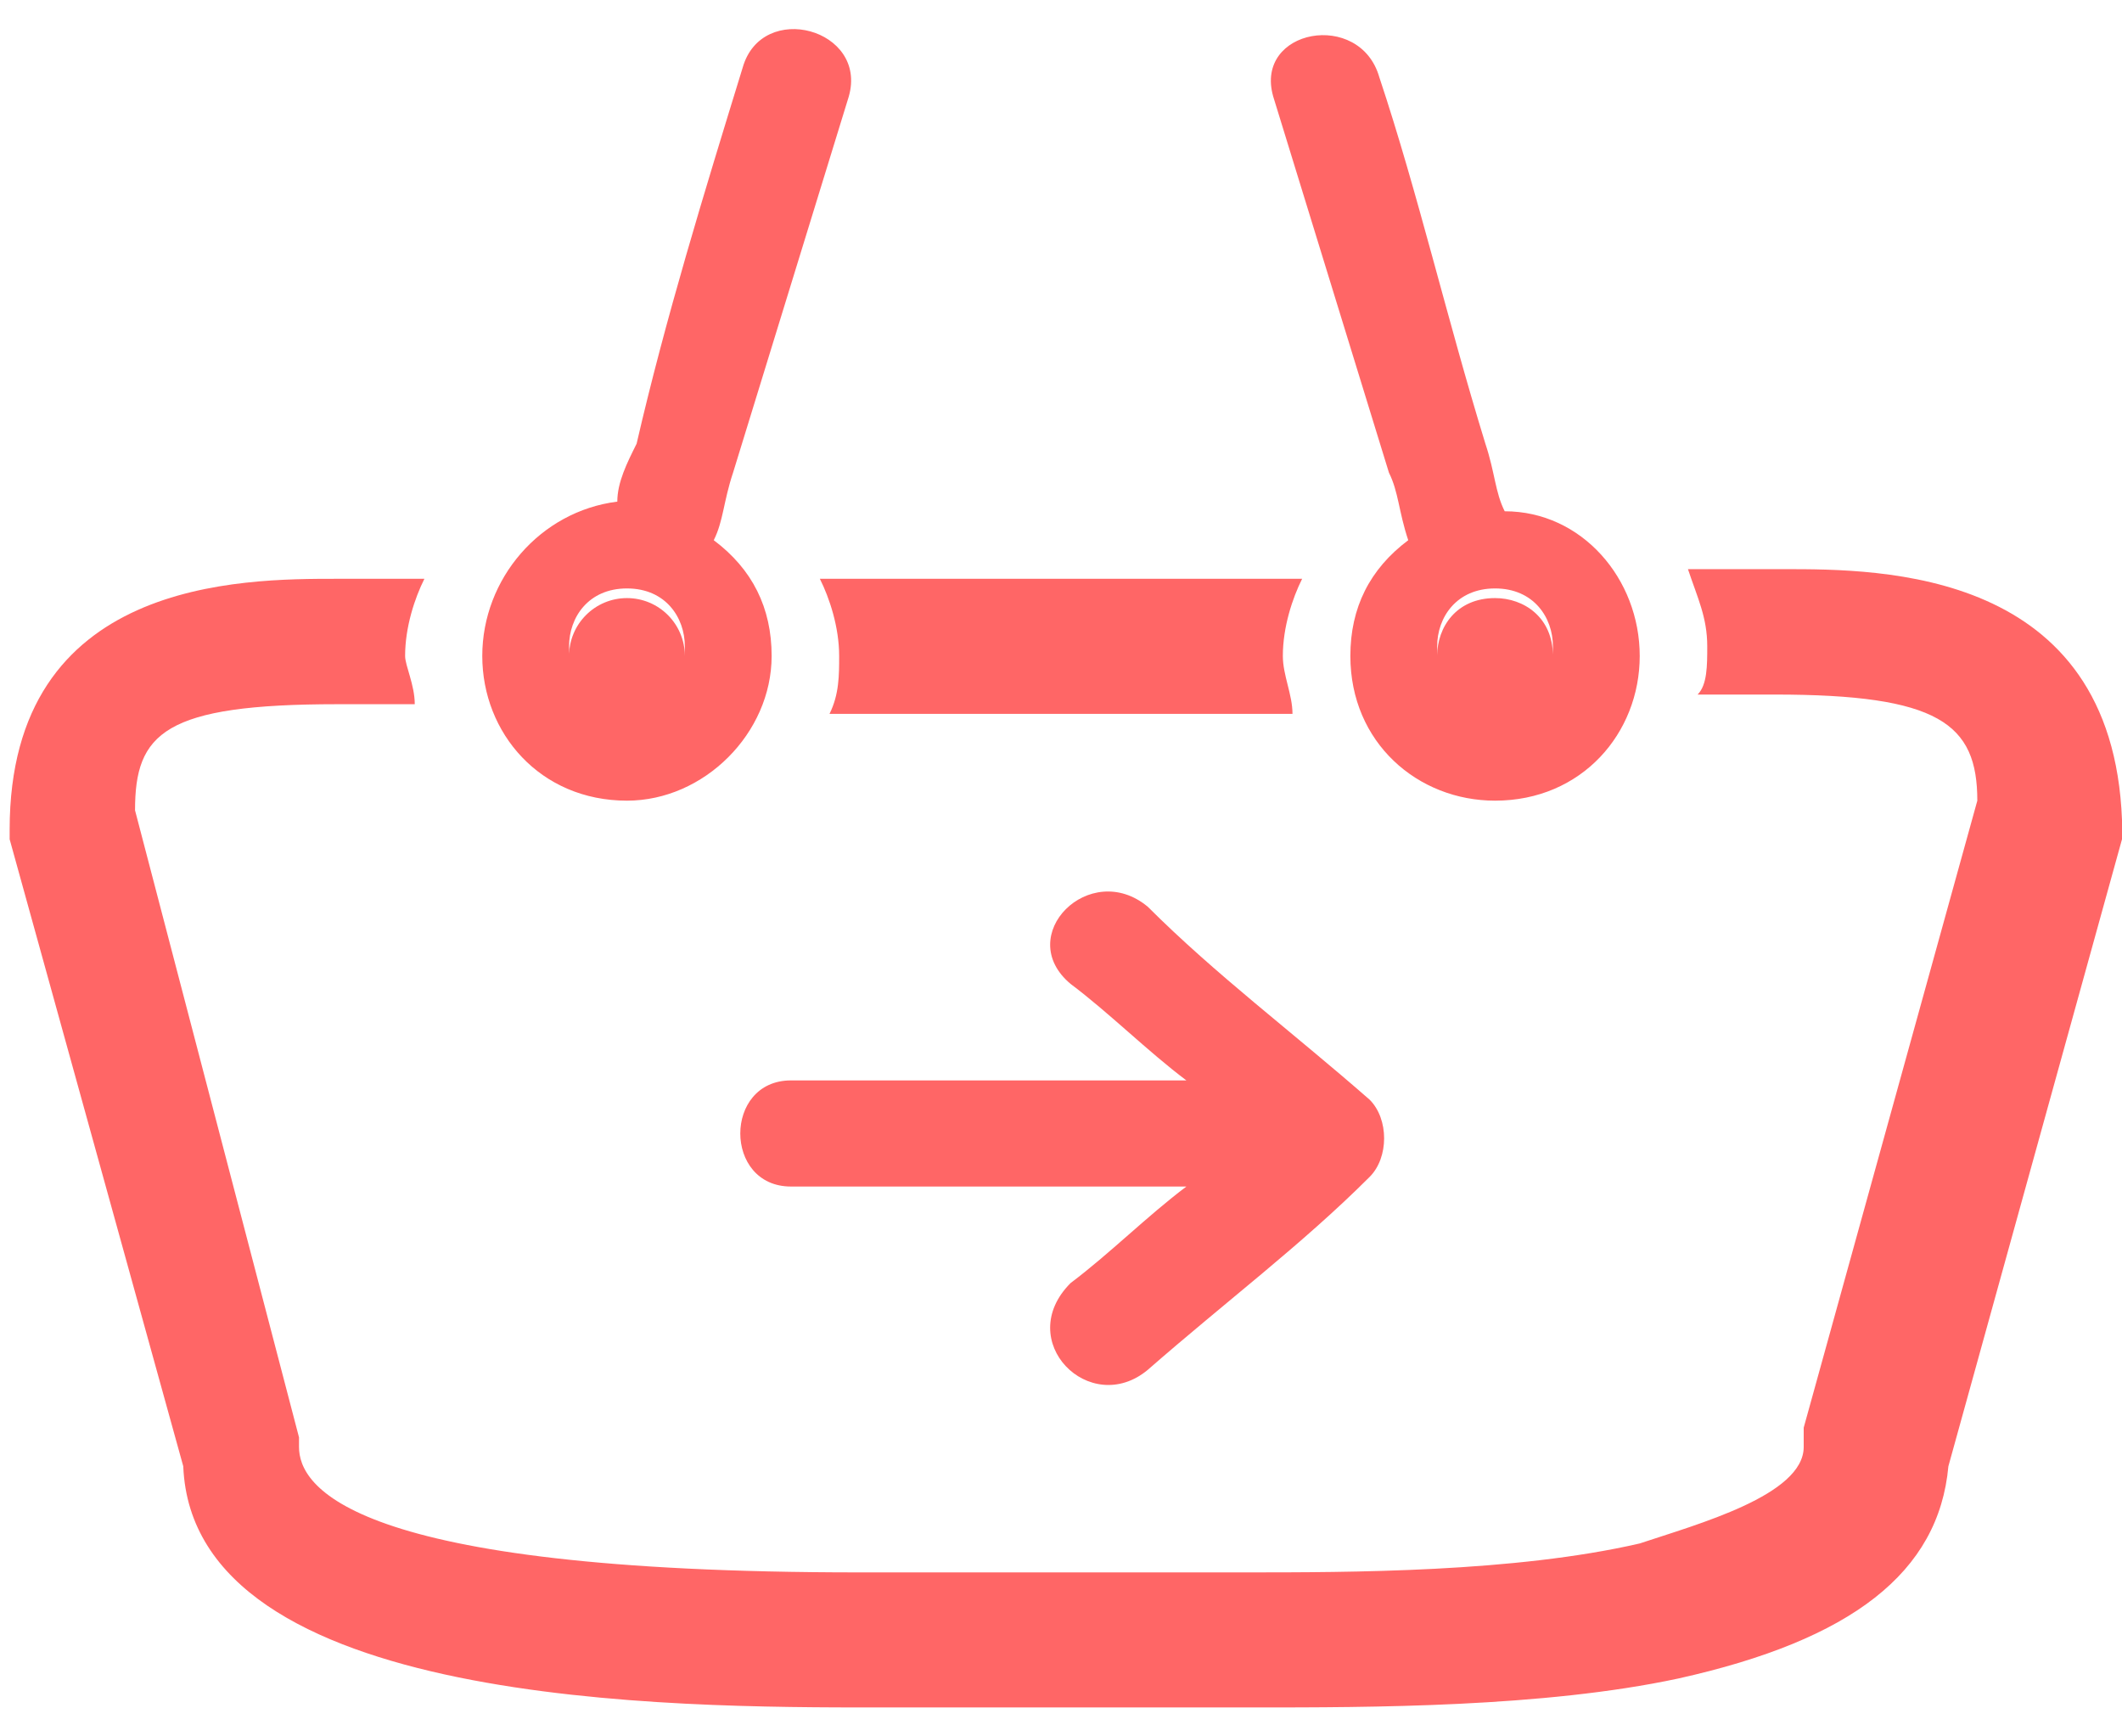 <svg version="1.1" xmlns="http://www.w3.org/2000/svg" x="0" y="0" viewBox="0 0 22 18" xml:space="preserve"><switch><g><g fill="#f66"><path d="M15.5 7.4c.4 0 .6-.3.6-.6 0-.4-.3-.6-.6-.6-.4 0-.6.3-.6.6s.2.6.6.6z"/><circle cx="6.5" cy="6.8" r=".6"/><path d="M18.5 5.9h-1c.1.3.2.5.2.8 0 .2 0 .4-.1.5h.8c1.7 0 2.1.3 2.1 1.1l-1.8 6.5v.2c0 .5-1.1.8-1.7 1-1.3.3-3 .3-4.1.3h-4c-5.3 0-5.8-.9-5.8-1.3v-.1L1.4 8.4c0-.8.3-1.1 2.1-1.1h.8c0-.2-.1-.4-.1-.5 0-.3.1-.6.2-.8h-.9C2.5 6 .1 6 .1 8.6v.1l1.8 6.5c.1 2.5 5.1 2.5 7.2 2.5H13c1.2 0 3 0 4.4-.3 1.8-.4 2.7-1.1 2.8-2.2L22 8.7v-.2c-.1-2.6-2.5-2.6-3.5-2.6z"/><path d="M8.5 6c.1.2.2.5.2.8 0 .2 0 .4-.1.6h4.8c0-.2-.1-.4-.1-.6 0-.3.1-.6.2-.8h-5zm5.9-1.1c.1.2.1.4.2.7-.4.3-.6.7-.6 1.2 0 .9.7 1.5 1.5 1.5.9 0 1.5-.7 1.5-1.5s-.6-1.5-1.4-1.5c-.1-.2-.1-.4-.2-.7C15 3.3 14.7 2 14.3.8c-.2-.7-1.3-.5-1.1.2l1.2 3.9zm1.1 1.2c.4 0 .6.3.6.6 0 .4-.3.6-.6.6-.4 0-.6-.3-.6-.6s.2-.6.6-.6zm-9 2.2c.8 0 1.5-.7 1.5-1.5 0-.5-.2-.9-.6-1.2.1-.2.1-.4.2-.7L8.8 1C9 .3 7.9 0 7.7.7 7.3 2 6.9 3.3 6.6 4.6c-.1.2-.2.4-.2.6C5.6 5.3 5 6 5 6.8s.6 1.5 1.5 1.5zm0-2.2c.4 0 .6.3.6.6 0 .4-.3.6-.6.6-.4 0-.6-.3-.6-.6s.2-.6.6-.6zm5.4 8.1c.8-.7 1.6-1.3 2.3-2 .2-.2.2-.6 0-.8-.8-.7-1.6-1.3-2.3-2-.6-.5-1.4.3-.8.8.4.3.8.7 1.2 1H8.2c-.7 0-.7 1.1 0 1.1h4.1c-.4.3-.8.7-1.2 1-.6.6.2 1.4.8.9z"/></g></g></switch></svg>